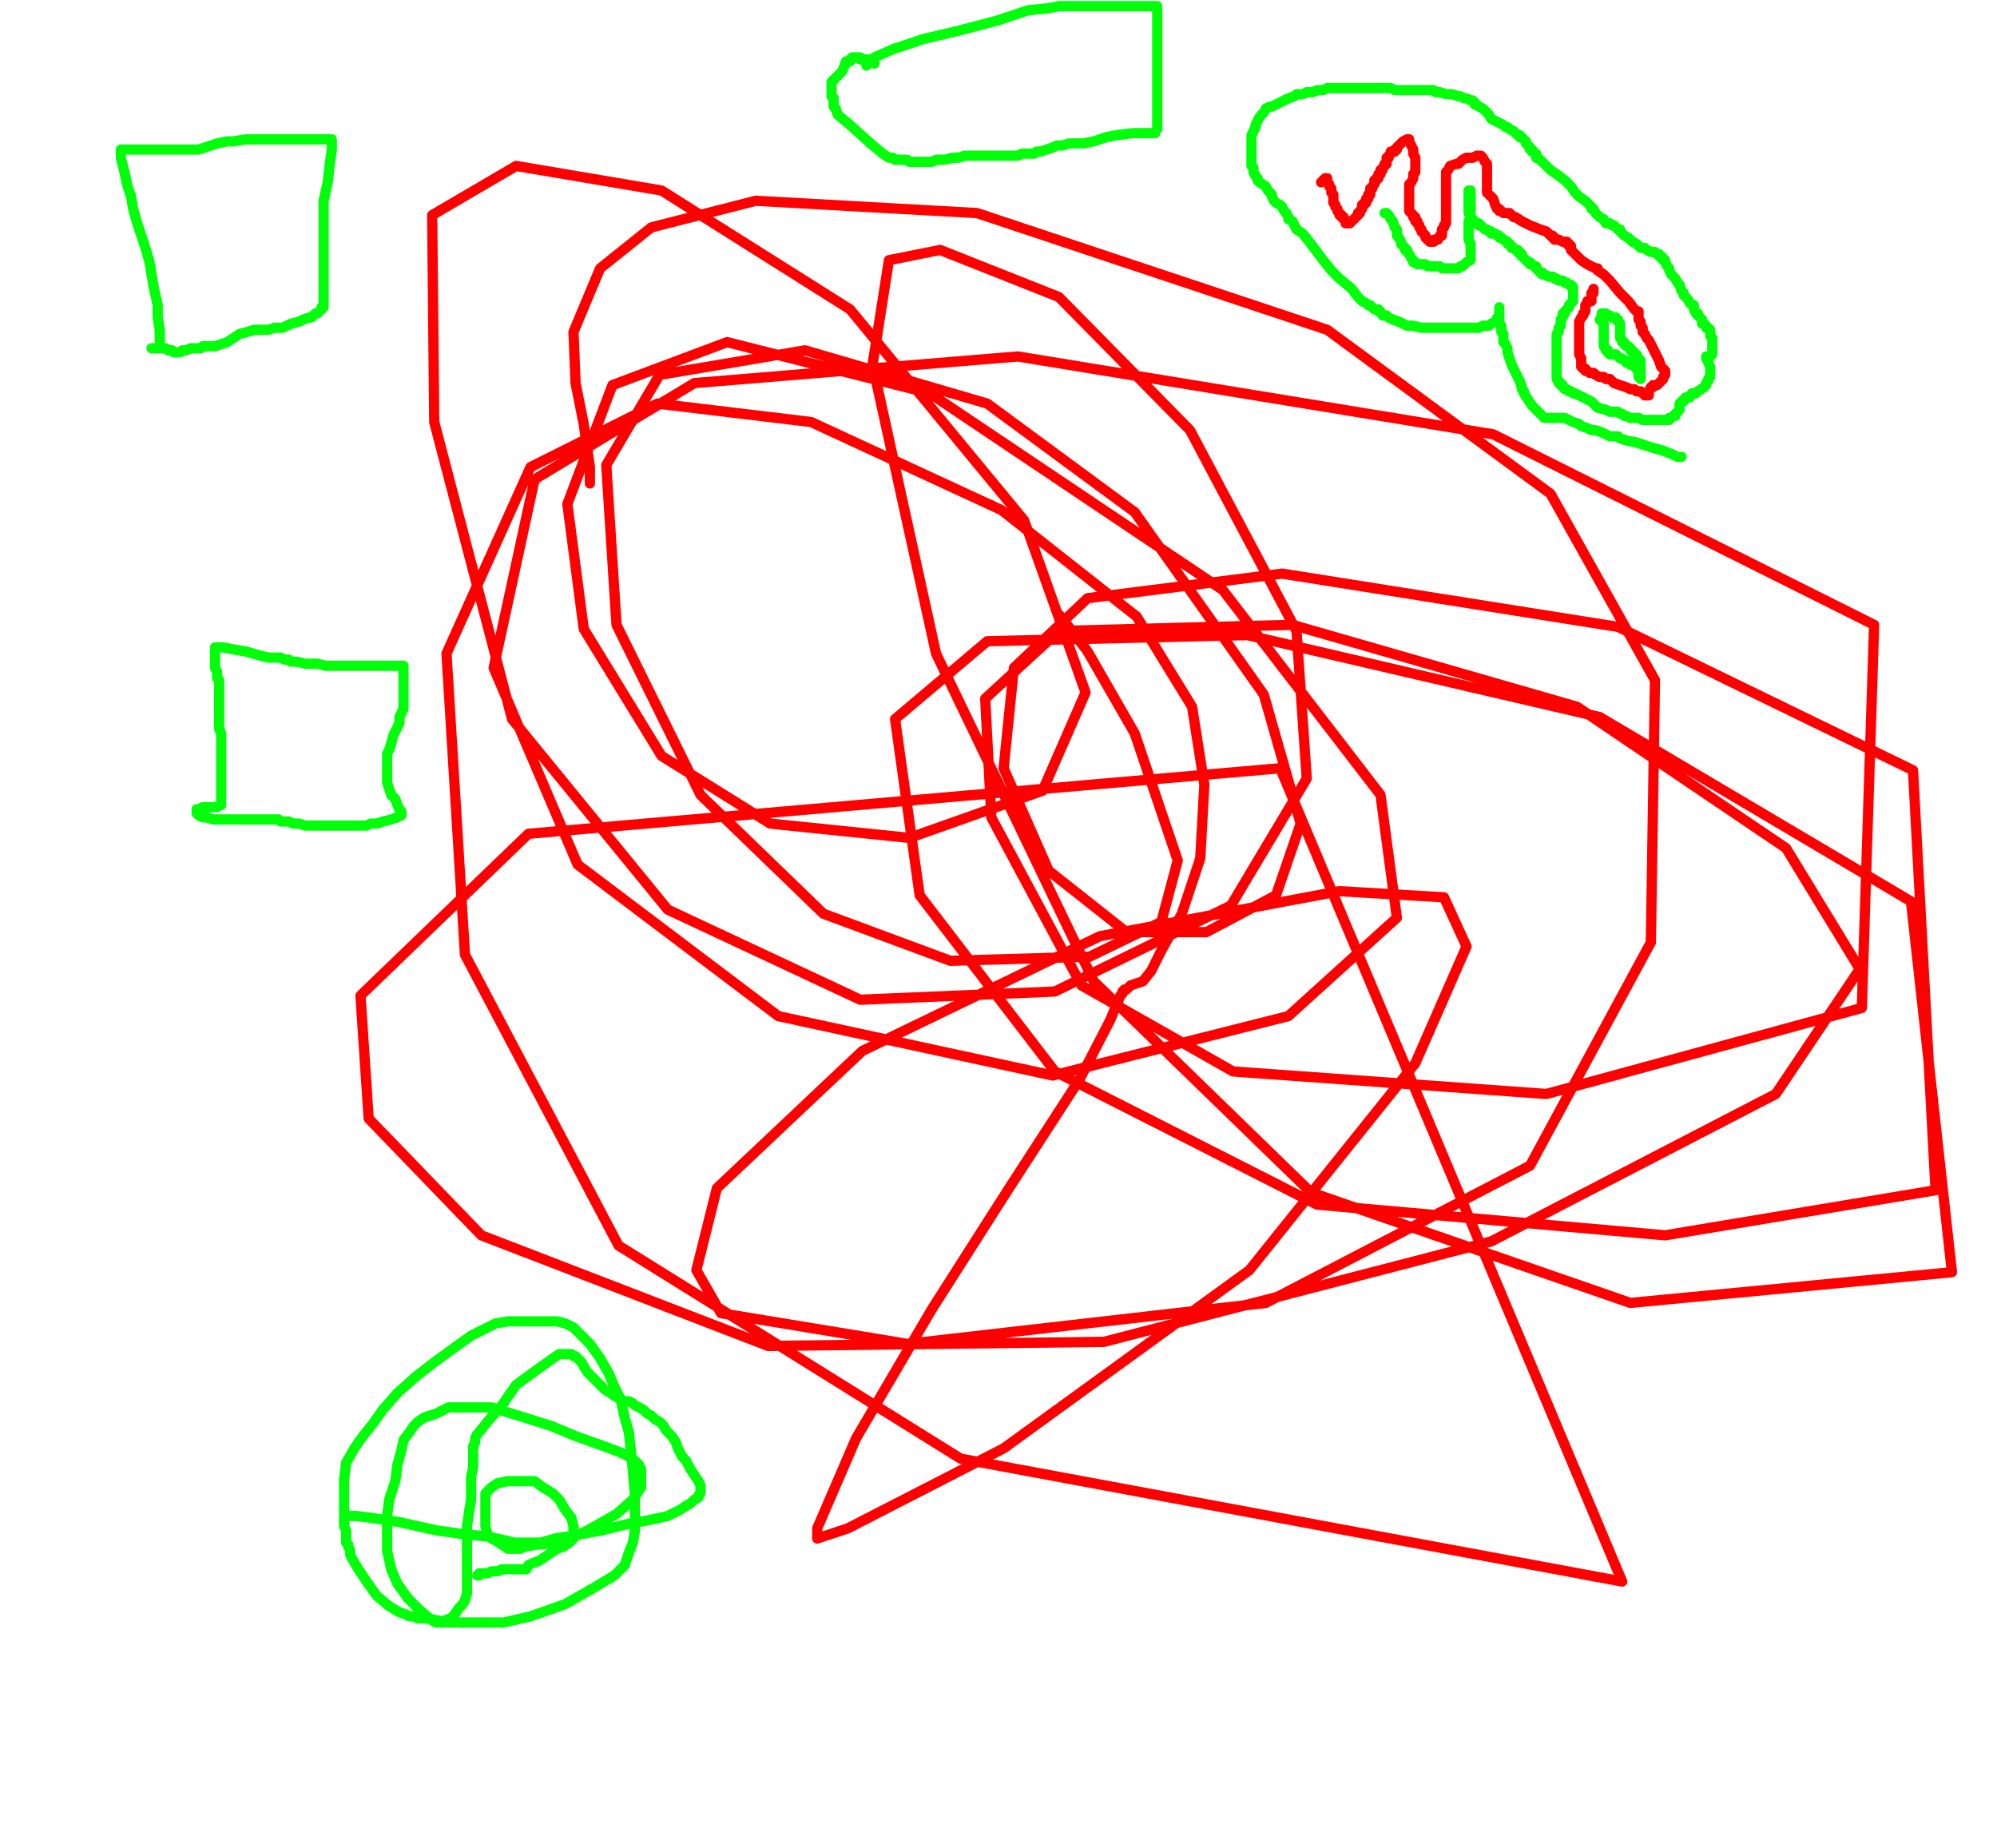 <svg height="902" version="1.1" width="975" xmlns="http://www.w3.org/2000/svg" xmlns:xlink="http://www.w3.org/1999/xlink" style="overflow: hidden; position: relative; user-select: text;"><desc style="-webkit-tap-highlight-color: rgba(0, 0, 0, 0); user-select: text;">Created with Raphaël 2.2.0</desc><defs style="-webkit-tap-highlight-color: rgba(0, 0, 0, 0); user-select: text;"></defs><path fill="none" stroke="#ff0000" d="M288,236L288,235L288,228L285,207L281,187L280,162L293,131L318,111L369,98L477,104L648,161L757,241L808,332L806,460L747,569L618,636L443,656L352,641L340,620L350,580L421,513L537,457L654,435L705,438L716,462L691,519L610,620L490,707L414,746L399,751L399,746L418,702L455,639L492,581L527,527L542,498L547,486L548,485L548,484L549,483L550,483L552,481L555,480L558,479L562,474L567,464L577,446L586,419L588,383L582,345L555,301L489,249L396,206L321,197L259,228L218,319L227,466L302,608L469,712L792,772L625,375L258,407L176,486L180,546L235,603L375,657L539,655L728,606L867,534L908,473L872,414L770,345L631,305L517,308L481,341L484,399L528,481L602,523L755,534L909,492L915,305L729,212L497,174L339,187L261,234L241,326L282,422L380,496L514,525L629,496L682,448L674,388L597,288L454,192L355,167L299,188L277,246L285,307L323,369L376,402L444,409L509,386L530,338L500,254L415,151L323,93L252,81L211,105L212,206L250,351L326,444L420,488L515,484L601,442L638,380L633,308L581,210L517,145L459,122L434,127L426,178L457,319L534,479L640,582L796,636L953,621L933,440L781,350L609,310L482,313L437,351L449,437L515,523L643,588L813,603L945,581L934,376L790,306L626,280L531,292L495,326L490,375L512,425L550,455L589,455L623,437L635,402L617,339L554,250L482,197L393,171L322,183L296,227L301,305L342,388L402,446L464,469L532,467L567,450L575,420L554,358L531,318L518,301L516,299" stroke-opacity="1" stroke-width="5" stroke-linecap="round" stroke-linejoin="round" style="-webkit-tap-highlight-color: rgba(0, 0, 0, 0); stroke-opacity: 1; stroke-linecap: round; stroke-linejoin: round; user-select: text; display: inline;"></path><path fill="none" stroke="#ff0000" d="M645,89L646,88L647,87L647,87L648,87L648,88L648,89L649,90L649,91L650,92L650,94L651,95L651,96L651,97L651,97L651,98L651,99L652,100L652,101L653,102L653,103L654,104L654,105L655,105L655,106L656,106L656,107L657,108L657,109L658,109L659,109L659,108L660,108L661,107L661,107L662,106L663,105L663,104L664,104L664,103L665,102L665,101L665,100L666,100L666,99L667,99L667,98L667,97L668,97L668,96L668,95L669,95L669,94L669,93L669,92L670,92L670,91L671,90L671,89L671,88L672,88L672,87L673,87L673,86L673,85L674,85L674,83L675,83L675,82L676,81L676,81L676,80L677,80L677,78L677,77L678,77L678,76L678,76L679,75L679,74L680,74L681,74L681,73L682,73L682,72L683,71L685,69L687,68L688,68L688,69L689,71L690,73L690,75L691,77L691,78L691,78L691,79L691,81L691,82L691,84L690,85L690,86L690,87L689,89L689,89L688,90L688,91L688,92L688,94L688,95L688,96L688,98L688,99L688,100L688,101L688,102L688,103L689,104L690,105L690,106L691,106L691,107L691,108L692,108L692,109L693,110L693,111L694,112L694,113L695,114L696,115L696,116L697,117L697,117L698,118L699,118L700,118L700,117L702,117L703,115L704,115L704,114L704,113L704,113L704,112L705,111L705,110L706,109L706,108L706,107L706,106L706,105L706,104L706,103L706,102L706,101L706,100L706,99L706,98L706,98L706,97L706,96L706,95L706,93L706,92L706,91L706,90L706,88L706,86L706,84L707,83L708,81L711,80L712,80L713,79L714,78L716,77L719,77L721,76L722,76L723,76L724,77L725,79L726,80L726,81L726,82L726,82L726,83L726,84L726,85L726,86L726,88L726,89L726,91L726,92L726,94L729,97L730,100L731,102L732,102L732,103L733,103L734,104L735,104L736,104L737,104L738,105L739,106L740,106L743,108L747,110L752,112L755,113L757,115L758,115L758,116L759,116L759,117L761,117L763,118L765,118L765,119L766,119L766,120L767,120L767,121L767,122L768,123L769,124L772,127L775,129L777,130L779,131L780,131L780,132L783,134L786,137L791,143L795,147L798,151L799,152L800,152L800,153L800,154L800,154L800,155L800,156L801,157L801,158L801,159L802,160L802,161L802,162L803,163L804,165L805,166L806,168L808,172L809,174L810,176L811,179L812,180L813,181L813,182L813,183L812,184L812,185L811,186L810,187L809,188L809,188L807,188L807,189L806,189L805,191L805,192L805,192L805,193L804,193L803,193L803,192L802,192L801,191L800,191L799,191L798,190L796,190L794,189L791,188L788,187L786,185L785,185L784,185L783,184L781,184L779,183L778,182L776,182L775,181L774,181L774,180L773,180L772,179L772,178L772,176L772,175L771,173L771,172L771,171L771,169L771,168L771,167L771,166L771,164L771,163L771,162L771,161L771,160L771,159L771,158L771,157L772,155L773,154L773,153L774,152L774,151L774,149L775,148L775,147L777,147L777,146L777,145L777,144L777,143L778,143L778,142L778,141" stroke-opacity="1" stroke-width="5" stroke-linecap="round" stroke-linejoin="round" style="-webkit-tap-highlight-color: rgba(0, 0, 0, 0); stroke-opacity: 1; stroke-linecap: round; stroke-linejoin: round; user-select: text;"></path><path fill="none" stroke="#00ff09" d="M781,156L782,156L782,157L783,158L783,160L783,161L783,161L783,162L783,163L783,164L783,164L783,166L783,168L783,169L784,170L784,171L785,171L785,172L786,173L788,173L789,173L790,174L791,175L792,175L793,176L794,176L794,177L795,177L796,178L797,178L798,178L798,179L799,180L800,182L800,184L801,184L801,185L801,183L801,181L801,180L801,178L801,177L801,176L800,176L800,175L799,173L798,173L798,172L797,172L797,171L796,171L796,170L795,169L794,169L793,168L793,167L792,167L792,166L791,165L791,164L791,163L791,162L791,161L791,160L791,159L791,158L790,157L790,156L789,156L789,155L788,155L787,155L786,154L785,154L784,153L783,153L782,153L782,154" stroke-opacity="1" stroke-width="5" stroke-linecap="round" stroke-linejoin="round" style="-webkit-tap-highlight-color: rgba(0, 0, 0, 0); stroke-opacity: 1; stroke-linecap: round; stroke-linejoin: round; user-select: text;"></path><path fill="none" stroke="#00ff09" d="M676,104L677,104L678,105L679,107L680,108L681,111L682,112L682,115L683,116L684,118L684,119L685,120L686,121L686,122L687,122L687,123L688,124L689,126L690,127L690,128L691,128L692,129L693,129L695,129L696,129L697,130L698,130L701,130L703,130L704,131L706,131L707,131L709,131L711,131L712,131L713,130L714,130L715,129L716,128L718,127L718,126L718,124L718,123L718,123L718,121L718,120L718,119L717,117L717,116L717,115L717,114L717,113L717,111L717,109L717,108L718,106L718,104L718,103L718,102L718,102L718,101L718,100L718,99L718,97L718,96L718,95L718,94L718,93L718,93L717,93L717,95L717,97L717,99L717,101L717,102L717,103L717,104L718,104L718,105L718,106L719,107L719,108L720,108L720,109L721,109L722,109L722,110L723,110L724,111L725,112L726,112L727,113L728,113L728,114L729,114L730,114L731,115L732,115L732,116L733,116L734,117L736,118L736,119L737,119L738,120L738,121L739,121L740,122L741,122L741,123L742,123L742,124L743,124L743,125L744,126L745,127L746,128L747,128L747,129L748,129L749,130L750,130L750,131L751,132L752,133L753,133L753,134L754,134L756,135L757,135L758,135L759,136L760,136L761,137L762,137L763,137L764,138L765,138L766,139L767,139L768,140L768,140L768,141L768,143L768,145L768,147L768,147L767,148L766,149L766,150L765,151L764,152L764,153L763,153L763,154L763,155L762,156L762,157L762,159L761,160L761,161L761,162L760,163L760,164L760,166L760,167L760,169L760,170L760,172L760,173L760,176L760,177L760,178L760,179L760,181L760,182L760,182L760,183L760,184L760,185L761,186L761,186L761,187L762,187L762,188L763,188L763,189L764,190L765,190L766,191L767,191L768,192L769,192L773,194L777,196L780,199L784,200L786,201L787,201L788,201L788,201L790,201L791,202L792,202L793,203L794,203L796,204L798,204L800,204L802,205L804,205L805,205L806,205L808,205L810,205L811,205L813,205L814,205L815,205L815,204L816,204L817,203L818,203L818,202L819,201L820,200L820,197L821,196L822,196L822,195L823,194L824,194L825,194L826,192L828,192L829,191L832,189L833,188L833,188L833,187L834,186L834,185L835,184L835,183L835,182L835,181L835,179L834,177L834,176L833,175L833,174L834,174L835,174L836,173L836,172L836,172L836,171L836,170L836,169L836,167L836,165L835,164L835,163L835,162L835,161L834,160L833,160L833,159L832,158L831,158L831,156L830,155L829,154L829,153L828,153L827,151L827,149L825,148L824,146L822,144L822,143L821,142L820,139L819,138L818,136L817,135L816,134L815,132L815,131L814,130L813,128L813,127L812,127L812,126L811,126L811,125L810,125L810,124L809,124L808,123L807,123L806,123L804,122L803,121L801,121L800,120L799,119L797,118L796,117L795,116L793,115L792,114L791,113L791,112L790,112L789,111L788,110L787,110L786,109L784,109L783,107L781,106L780,105L779,104L778,102L777,102L777,101L776,100L775,99L774,98L771,96L769,94L767,91L764,88L760,85L757,83L756,82L755,81L754,80L752,78L750,77L750,75L748,74L748,73L747,73L747,72L746,71L745,70L745,69L744,68L743,67L742,67L742,66L741,66L740,65L739,64L737,63L736,62L735,62L734,61L732,60L730,59L728,58L727,56L725,54L724,53L722,52L721,51L720,51L720,50L719,49L718,49L716,48L715,48L713,47L712,47L709,46L706,46L703,45L701,45L700,44L699,44L698,44L696,44L695,44L693,44L691,44L690,44L687,44L684,44L681,44L679,43L676,43L675,43L674,43L673,43L671,43L670,43L669,43L668,43L666,43L664,43L663,43L661,43L660,43L658,43L657,43L656,43L654,43L653,43L651,43L648,43L646,44L643,44L641,45L638,45L636,46L633,46L632,47L629,48L627,49L625,50L623,51L621,52L620,52L618,53L617,55L615,57L614,59L613,61L613,62L612,64L611,66L611,68L611,71L611,73L611,75L611,77L611,78L611,79L611,80L611,81L612,82L612,84L613,86L614,87L614,88L615,89L618,91L619,93L620,94L621,95L621,96L622,98L623,99L625,100L626,101L627,103L628,104L629,106L629,107L631,108L632,110L633,112L636,114L640,119L643,123L646,127L650,132L654,136L660,141L663,145L665,147L667,148L668,149L669,149L670,150L671,151L673,151L673,152L674,152L675,154L677,154L678,155L680,156L683,157L687,159L690,159L694,160L696,160L699,160L701,160L704,160L707,160L709,160L711,160L713,160L714,160L716,160L718,160L720,160L722,160L724,159L727,159L728,158L730,157L731,156L731,155L732,154L732,153L732,152L732,151L732,150L732,151L732,152L732,155L732,156L732,158L733,159L733,160L733,161L733,162L734,163L734,164L734,165L734,167L735,168L736,170L736,172L737,175L738,178L739,180L740,182L741,184L742,186L743,189L743,190L744,191L744,192L746,195L748,198L751,201L753,203L754,204L754,204L755,204L758,204L760,204L761,204L764,204L766,205L768,206L771,207L772,208L775,209L777,210L779,210L782,211L784,212L786,213L787,213L788,213L790,213L791,214L794,215L799,216L805,218L812,220L817,222L819,223L820,223L821,223" stroke-opacity="1" stroke-width="5" stroke-linecap="round" stroke-linejoin="round" style="-webkit-tap-highlight-color: rgba(0, 0, 0, 0); stroke-opacity: 1; stroke-linecap: round; stroke-linejoin: round; user-select: text;"></path><path fill="none" stroke="#00ff09" d="M108,393L108,392L108,390L108,388L108,385L108,383L108,382L108,381L108,380L108,379L108,378L108,377L108,376L108,375L108,374L108,373L108,373L108,372L108,370L108,369L108,366L108,364L108,362L108,361L108,358L107,356L107,354L107,353L107,351L107,350L107,347L107,346L107,344L107,342L107,341L107,339L107,338L107,336L107,335L107,334L107,332L106,331L106,330L106,328L105,326L105,325L105,323L105,322L105,320L105,317L105,316L105,316L105,316L106,316L109,316L114,317L120,318L127,320L131,321L137,321L139,322L139,322L141,322L142,323L143,323L145,323L149,324L151,324L155,324L159,325L164,325L168,325L170,325L174,325L177,325L180,325L183,325L186,325L191,325L194,325L196,325L197,325L197,327L197,328L197,331L197,332L197,334L197,335L197,337L197,338L197,339L197,341L197,343L197,344L197,346L196,348L195,350L195,353L194,355L192,359L191,363L190,366L189,368L189,369L189,371L189,372L189,375L189,378L189,380L189,382L190,385L191,388L193,390L194,393L195,395L195,396L196,396L196,397L196,398L194,399L191,400L187,401L184,402L181,402L179,403L178,403L177,403L174,403L172,403L170,403L167,403L164,403L161,403L159,403L158,403L156,403L152,403L149,403L146,402L145,402L143,402L141,401L140,401L139,401L138,401L137,401L136,400L134,400L133,400L130,400L129,400L128,400L126,400L125,400L123,400L121,400L120,400L117,400L116,400L114,400L112,400L110,400L108,400L107,400L105,400L104,400L101,399L99,399L97,398L96,397L96,396L96,395L97,395L99,394L101,394L103,394L105,394L106,394" stroke-opacity="1" stroke-width="5" stroke-linecap="round" stroke-linejoin="round" style="-webkit-tap-highlight-color: rgba(0, 0, 0, 0); stroke-opacity: 1; stroke-linecap: round; stroke-linejoin: round; user-select: text;"></path><path fill="none" stroke="#00ff09" d="M78,167L78,166L78,165L78,161L77,155L77,149L75,140L74,134L73,128L71,121L69,115L67,109L65,102L64,96L62,90L61,85L60,81L59,77L59,75L59,74L59,73L60,73L65,73L74,73L87,73L97,73L106,70L111,69L114,69L120,68L125,68L132,68L138,68L144,68L148,68L150,68L153,68L156,68L159,68L160,68L161,68L162,68L162,69L162,73L161,80L160,89L158,98L158,107L158,117L158,124L158,131L158,136L158,139L158,142L158,144L158,146L158,147L158,148L158,149L158,150L157,150L157,151L156,152L155,153L154,153L153,154L152,155L151,155L148,156L146,157L142,158L140,159L138,160L134,160L131,161L129,161L127,161L124,161L121,162L117,163L114,165L111,167L108,168L105,169L103,169L99,169L98,170L97,170L95,170L93,170L91,171L90,171L89,171L88,172L87,172L86,172L85,172L84,171L83,171L82,171L81,170L80,170L79,170L78,170L77,170L76,170L75,170L74,170" stroke-opacity="1" stroke-width="5" stroke-linecap="round" stroke-linejoin="round" style="-webkit-tap-highlight-color: rgba(0, 0, 0, 0); stroke-opacity: 1; stroke-linecap: round; stroke-linejoin: round; user-select: text;"></path><path fill="none" stroke="#00ff09" d="M423,32L427,28L436,24L451,19L468,15L487,10L502,5L512,4L517,3L524,3L528,3L534,3L543,3L554,3L562,3L565,3L565,4L565,11L565,21L565,31L565,43L565,50L565,55L565,57L565,59L565,60L565,61L565,62L565,63L564,64L564,65L563,65L560,65L553,65L545,66L540,67L534,69L529,70L524,70L522,70L519,71L516,71L514,72L511,73L508,74L506,74L505,75L504,75L503,75L502,75L499,75L497,76L494,76L490,76L485,76L482,76L478,76L473,76L471,76L468,77L465,77L461,78L457,78L455,79L453,79L452,79L451,79L450,79L449,79L447,79L445,79L444,79L443,78L442,78L440,78L439,78L438,78L437,78L436,77L434,77L431,75L425,70L415,61L409,56L408,53L407,52L407,51L407,50L407,49L407,48L406,47L406,47L406,46L406,45L406,43L406,41L406,40L408,38L410,36L411,35L412,33L413,30L414,30L415,30L415,29L416,29L416,28L417,28L418,28L419,28L420,28L420,29L422,29L423,29L425,29L425,30L426,30L427,31" stroke-opacity="1" stroke-width="5" stroke-linecap="round" stroke-linejoin="round" style="-webkit-tap-highlight-color: rgba(0, 0, 0, 0); stroke-opacity: 1; stroke-linecap: round; stroke-linejoin: round; user-select: text;"></path><path fill="none" stroke="#00ff09" d="M168,742L168,731L168,722L169,714L173,707L175,704L178,700L182,695L187,688L194,680L203,672L212,665L223,657L230,652L236,649L242,646L248,645L252,645L257,645L261,645L267,645L272,645L276,646L280,648L284,652L288,656L293,663L297,670L300,677L303,683L305,692L307,699L308,708L309,718L310,730L310,740L310,747L309,753L307,758L305,764L300,769L290,775L276,783L259,789L246,792L236,792L230,792L228,792L225,792L222,792L220,792L217,792L214,791L208,790L204,790L202,789L200,789L198,788L195,787L190,784L184,779L179,772L175,766L172,761L171,759L171,757L170,755L170,754L169,753L169,752L169,751L169,747L168,745L168,744L168,743L168,742L168,741L168,741L168,740L169,740L174,740L182,741L195,743L213,747L227,749L238,750L247,752L251,753L253,753L256,753L259,753L264,753L271,751L283,749L294,747L306,744L317,742L326,740L332,737L335,735L337,734L339,732L341,731L341,730L342,729L342,728L342,727L342,725L341,723L339,720L337,717L335,713L333,711L331,707L330,704L328,701L327,700L325,698L324,696L322,694L320,693L318,691L316,690L314,688L312,687L310,686L309,685L307,684L305,684L303,683L301,682L298,680L295,678L293,676L290,673L287,670L285,667L284,665L282,663L281,662L280,662L279,661L278,661L277,661L276,661L275,661L273,661L270,663L263,668L252,676L245,686L238,694L234,699L233,700L232,702L232,704L231,706L231,708L231,711L231,716L230,721L230,726L230,732L229,738L228,745L228,752L228,757L228,761L228,764L228,767L228,770L228,773L228,776L228,778L227,781L226,783L224,785L222,788L220,790L217,791L216,792L215,792L213,792L211,791L205,786L199,780L194,773L191,766L189,757L189,748L189,740L190,732L193,723L194,715L196,708L197,703L200,699L202,696L204,694L207,692L213,690L215,689L219,687L223,687L229,687L240,687L253,691L269,696L281,701L295,706L303,709L307,711L310,713L311,714L312,715L312,716L313,717L313,719L313,721L313,726L309,732L301,739L287,747L273,753L262,754L256,755L254,756L253,756L252,756L250,756L248,756L245,754L242,752L240,751L238,749L237,745L237,741L237,735L237,731L237,729L238,728L240,726L243,724L248,723L253,723L257,723L261,723L265,726L270,729L273,732L276,737L279,741L280,745L280,747L280,750L280,751L279,752L278,753L275,755L272,756L269,758L266,760L263,762L260,763L258,764L257,766L255,766L254,766L251,766L249,766L247,766L245,766L243,767L240,767L238,768L236,768L234,768L234,769L233,769" stroke-opacity="1" stroke-width="5" stroke-linecap="round" stroke-linejoin="round" style="-webkit-tap-highlight-color: rgba(0, 0, 0, 0); stroke-opacity: 1; stroke-linecap: round; stroke-linejoin: round; user-select: text;"></path></svg>
